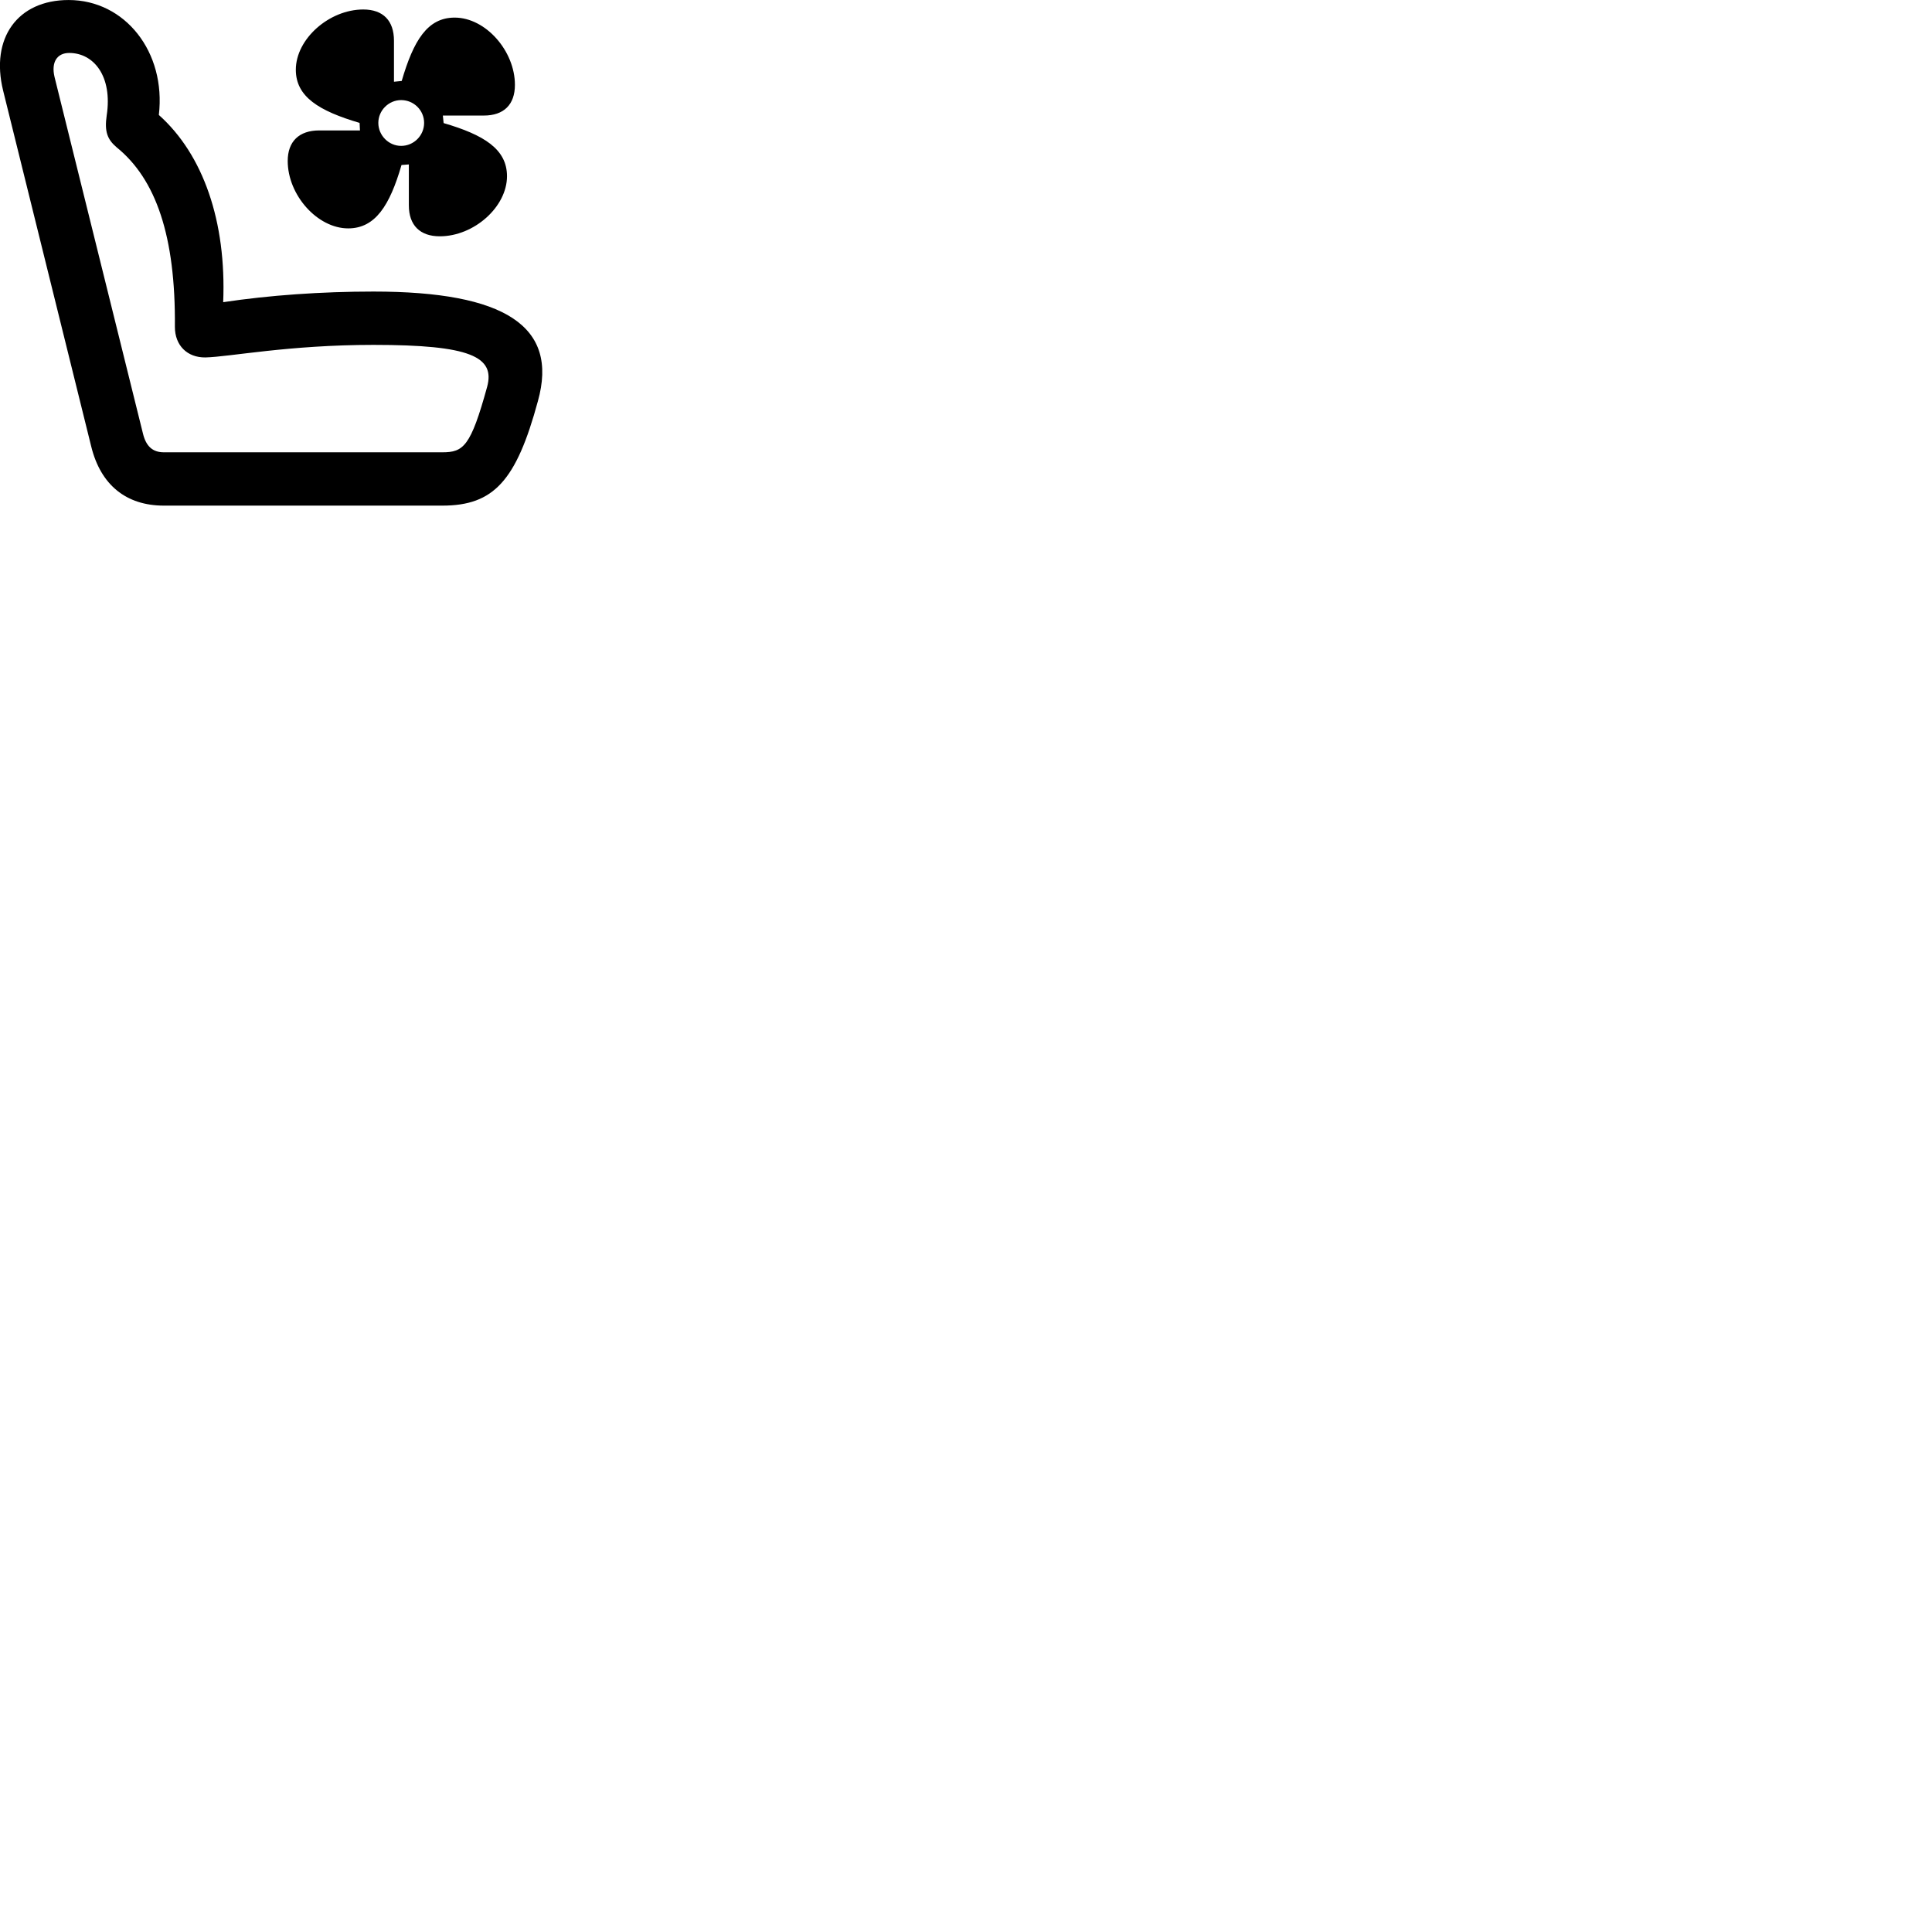 
        <svg xmlns="http://www.w3.org/2000/svg" viewBox="0 0 100 100">
            <path d="M27.842 20.761C28.922 16.891 26.142 15.091 19.332 15.091C16.642 15.091 13.932 15.281 11.552 15.641C11.722 11.471 10.522 8.001 8.222 5.951C8.602 2.691 6.472 0.001 3.552 0.001C0.912 0.001 -0.508 1.971 0.162 4.691L4.722 23.111C5.212 25.101 6.532 26.171 8.482 26.171H22.892C25.552 26.171 26.722 24.891 27.842 20.761ZM14.892 8.331C14.892 10.101 16.432 11.821 18.022 11.821C19.422 11.821 20.172 10.641 20.782 8.541L21.162 8.511V10.631C21.162 11.661 21.742 12.231 22.762 12.231C24.532 12.231 26.242 10.711 26.242 9.121C26.242 7.721 25.052 6.981 22.962 6.371L22.922 5.981H25.042C26.072 5.981 26.652 5.421 26.652 4.391C26.652 2.641 25.142 0.911 23.532 0.911C22.122 0.911 21.402 2.101 20.792 4.191L20.392 4.231V2.111C20.392 1.071 19.832 0.491 18.802 0.491C17.042 0.491 15.312 2.011 15.312 3.611C15.312 5.011 16.512 5.741 18.612 6.361L18.632 6.751H16.522C15.482 6.751 14.892 7.321 14.892 8.331ZM25.212 20.031C24.362 23.111 23.992 23.411 22.892 23.411H8.482C7.902 23.411 7.562 23.101 7.402 22.451L2.822 3.981C2.642 3.221 2.952 2.741 3.582 2.741C4.852 2.741 5.832 3.941 5.522 5.981C5.402 6.801 5.552 7.211 6.032 7.621C8.072 9.271 9.092 12.221 9.052 16.921C9.052 17.871 9.682 18.511 10.632 18.501C11.882 18.471 14.952 17.851 19.332 17.851C24.342 17.851 25.642 18.461 25.212 20.031ZM20.762 7.551C20.122 7.551 19.582 7.011 19.582 6.361C19.582 5.711 20.122 5.181 20.762 5.181C21.422 5.181 21.952 5.711 21.952 6.361C21.952 7.011 21.422 7.551 20.762 7.551Z" />
        </svg>
    